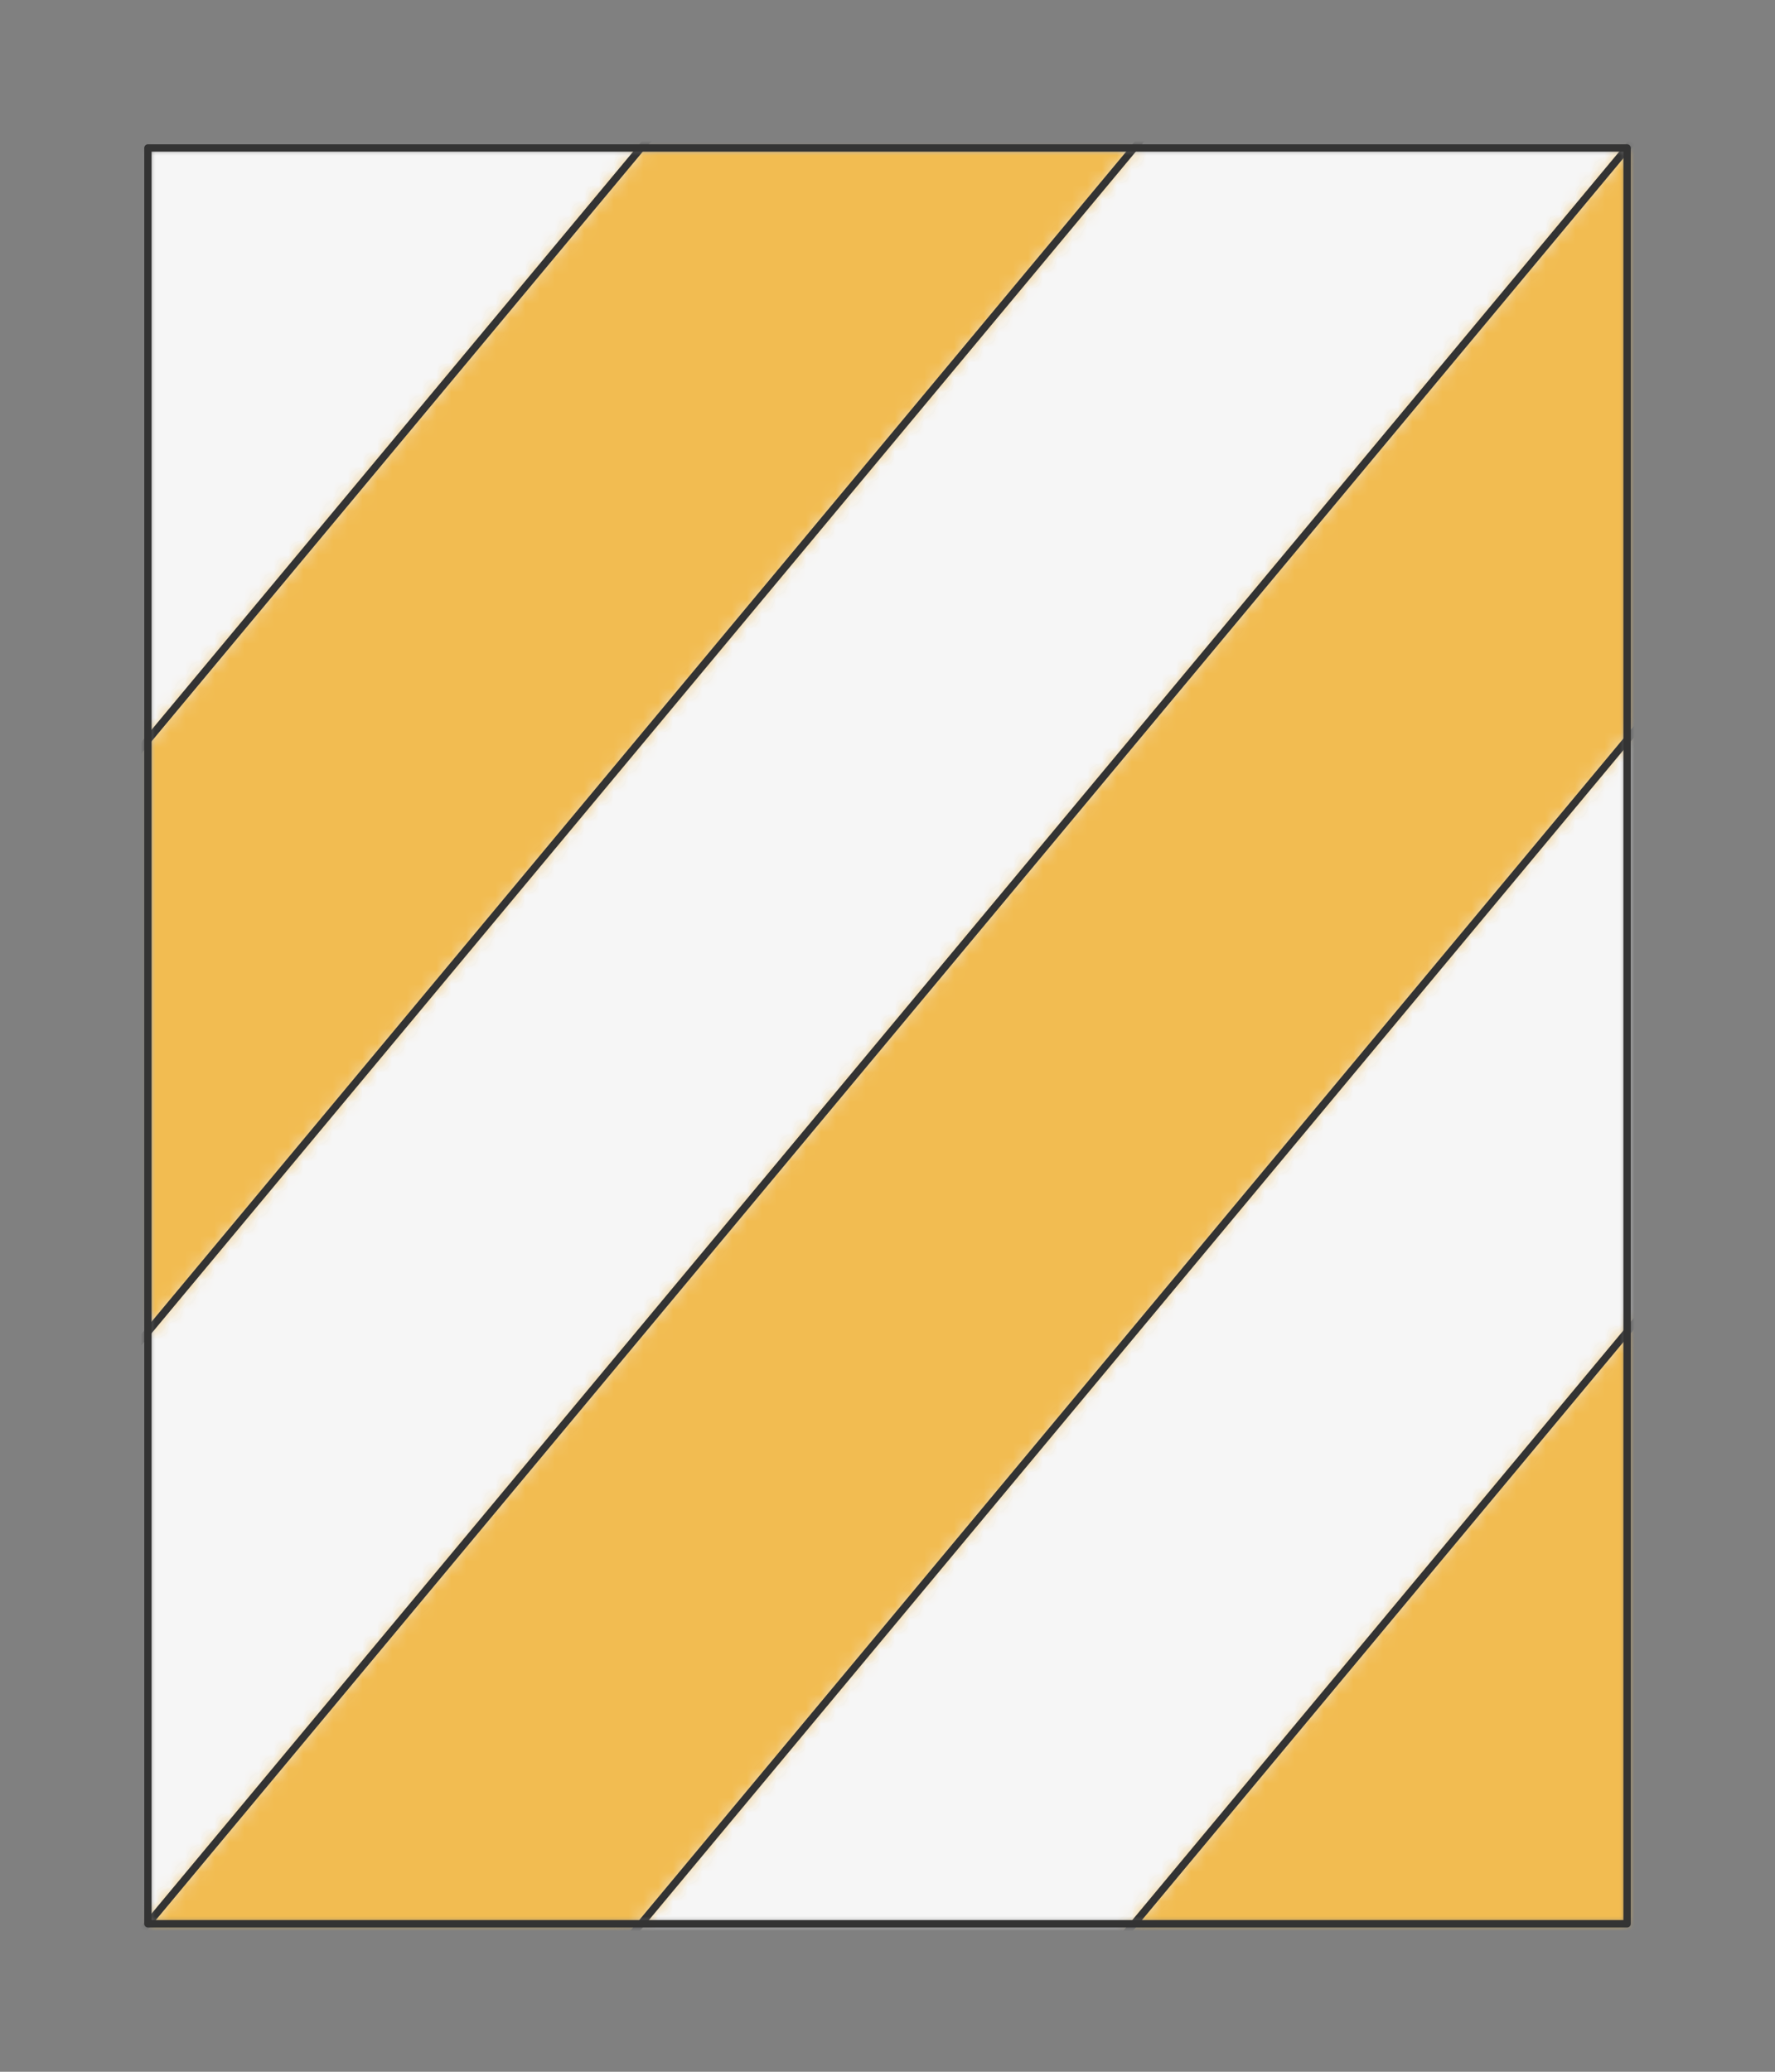 <?xml version="1.0" encoding="UTF-8" standalone="no"?>
<svg xmlns="http://www.w3.org/2000/svg" viewBox="-10 -10 120 140" preserveAspectRatio="xMidYMin slice"><rect x="-10" y="-10" width="120" height="140" fill="#808080" stroke="none"/><defs><mask id="a"><path d="M0 0h100v120H0z" clip-rule="evenodd" fill-rule="evenodd" fill="#fff"/></mask></defs><g mask="url(#a)"><path d="M0 0h100v120H0z" fill-rule="evenodd" fill="#f0f0f0"/><defs><mask id="b"><path d="M-45.746 94.895 67.058-40.469l420.42-276.023a600 600 0 1 0-717.474 889.101l184.25-477.714z" clip-rule="evenodd" fill-rule="evenodd" fill="#fff" stroke="#fff" stroke-width=".1"/></mask></defs><g mask="url(#b)"><path fill="#f6f6f6" style="cursor:pointer" d="M-1000-1000h2000v2000h-2000z" transform="rotate(-50.194)"/></g><defs><mask id="c"><path d="M86.73-24.076-26.074 111.29-161.6 645.602a600 600 0 0 0 108.714 17.16l33.68-519.715L119.206-23.047l369.04-241.058a600 600 0 0 0-50.522-66.68L86.73-24.075z" clip-rule="evenodd" fill-rule="evenodd" fill="#fff" stroke="#fff" stroke-width=".1"/></mask></defs><g mask="url(#c)"><path fill="#f6f6f6" style="cursor:pointer" d="M-1000-1000h2000v2000h-2000z" transform="rotate(-50.194)"/></g><defs><mask id="d"><path d="M126.074 8.711 13.27 144.076 398.8 550.579a600 600 0 0 0 19.532-19.394L32.942 160.47 145.746 25.105 508.548-179.48a600 600 0 0 0-44.938-68.34L126.074 8.71z" clip-rule="evenodd" fill-rule="evenodd" fill="#fff" stroke="#fff" stroke-width=".1"/></mask></defs><g mask="url(#d)"><path fill="#f6f6f6" style="cursor:pointer" d="M-1000-1000h2000v2000h-2000z" transform="rotate(-50.194)"/></g><defs><mask id="e"><path d="M-45.746 94.895 67.058-40.469l349.075-339.346a600 600 0 0 1 79.765 102.127L86.73-24.076-26.074 111.29l-85.413 519.163a600 600 0 0 1-195.977-68.66L-45.746 94.896z" clip-rule="evenodd" fill-rule="evenodd" fill="#fff"/></mask></defs><g mask="url(#e)"><path fill="#f2bc51" style="cursor:pointer" d="M-1000-1000h2000v2000h-2000z" transform="rotate(-50.194)"/></g><defs><mask id="f"><path d="M-19.206 143.047 119.206-23.047l324.93-274.67a600 600 0 0 1 61.404 87.359L126.074 8.712 13.27 144.075 255.263 625.77a600 600 0 0 1-326.607 61.116l52.138-543.84z" clip-rule="evenodd" fill-rule="evenodd" fill="#fff"/></mask></defs><g mask="url(#f)"><path fill="#f2bc51" style="cursor:pointer" d="M-1000-1000h2000v2000h-2000z" transform="rotate(-50.194)"/></g><defs><mask id="g"><path d="M32.942 160.47 145.746 25.104l326.14-236.164a600 600 0 0 1 67.733 583.011L32.942 160.47z" clip-rule="evenodd" fill-rule="evenodd" fill="#fff"/></mask></defs><g mask="url(#g)"><path fill="#f2bc51" style="cursor:pointer" d="M-1000-1000h2000v2000h-2000z" transform="rotate(-50.194)"/></g><path d="M-45.746 94.895 67.058-40.469M86.73-24.076-26.074 111.29m6.868 31.757L119.206-23.047m6.868 31.758L13.27 144.076m19.672 16.394L145.746 25.104" stroke="#333" stroke-width=".5" fill="none" stroke-linecap="round" stroke-linejoin="round"/></g><path d="M0 0h100v120H0z" stroke="#333" stroke-width=".5" fill="none" stroke-linecap="round" stroke-linejoin="round"/></svg>